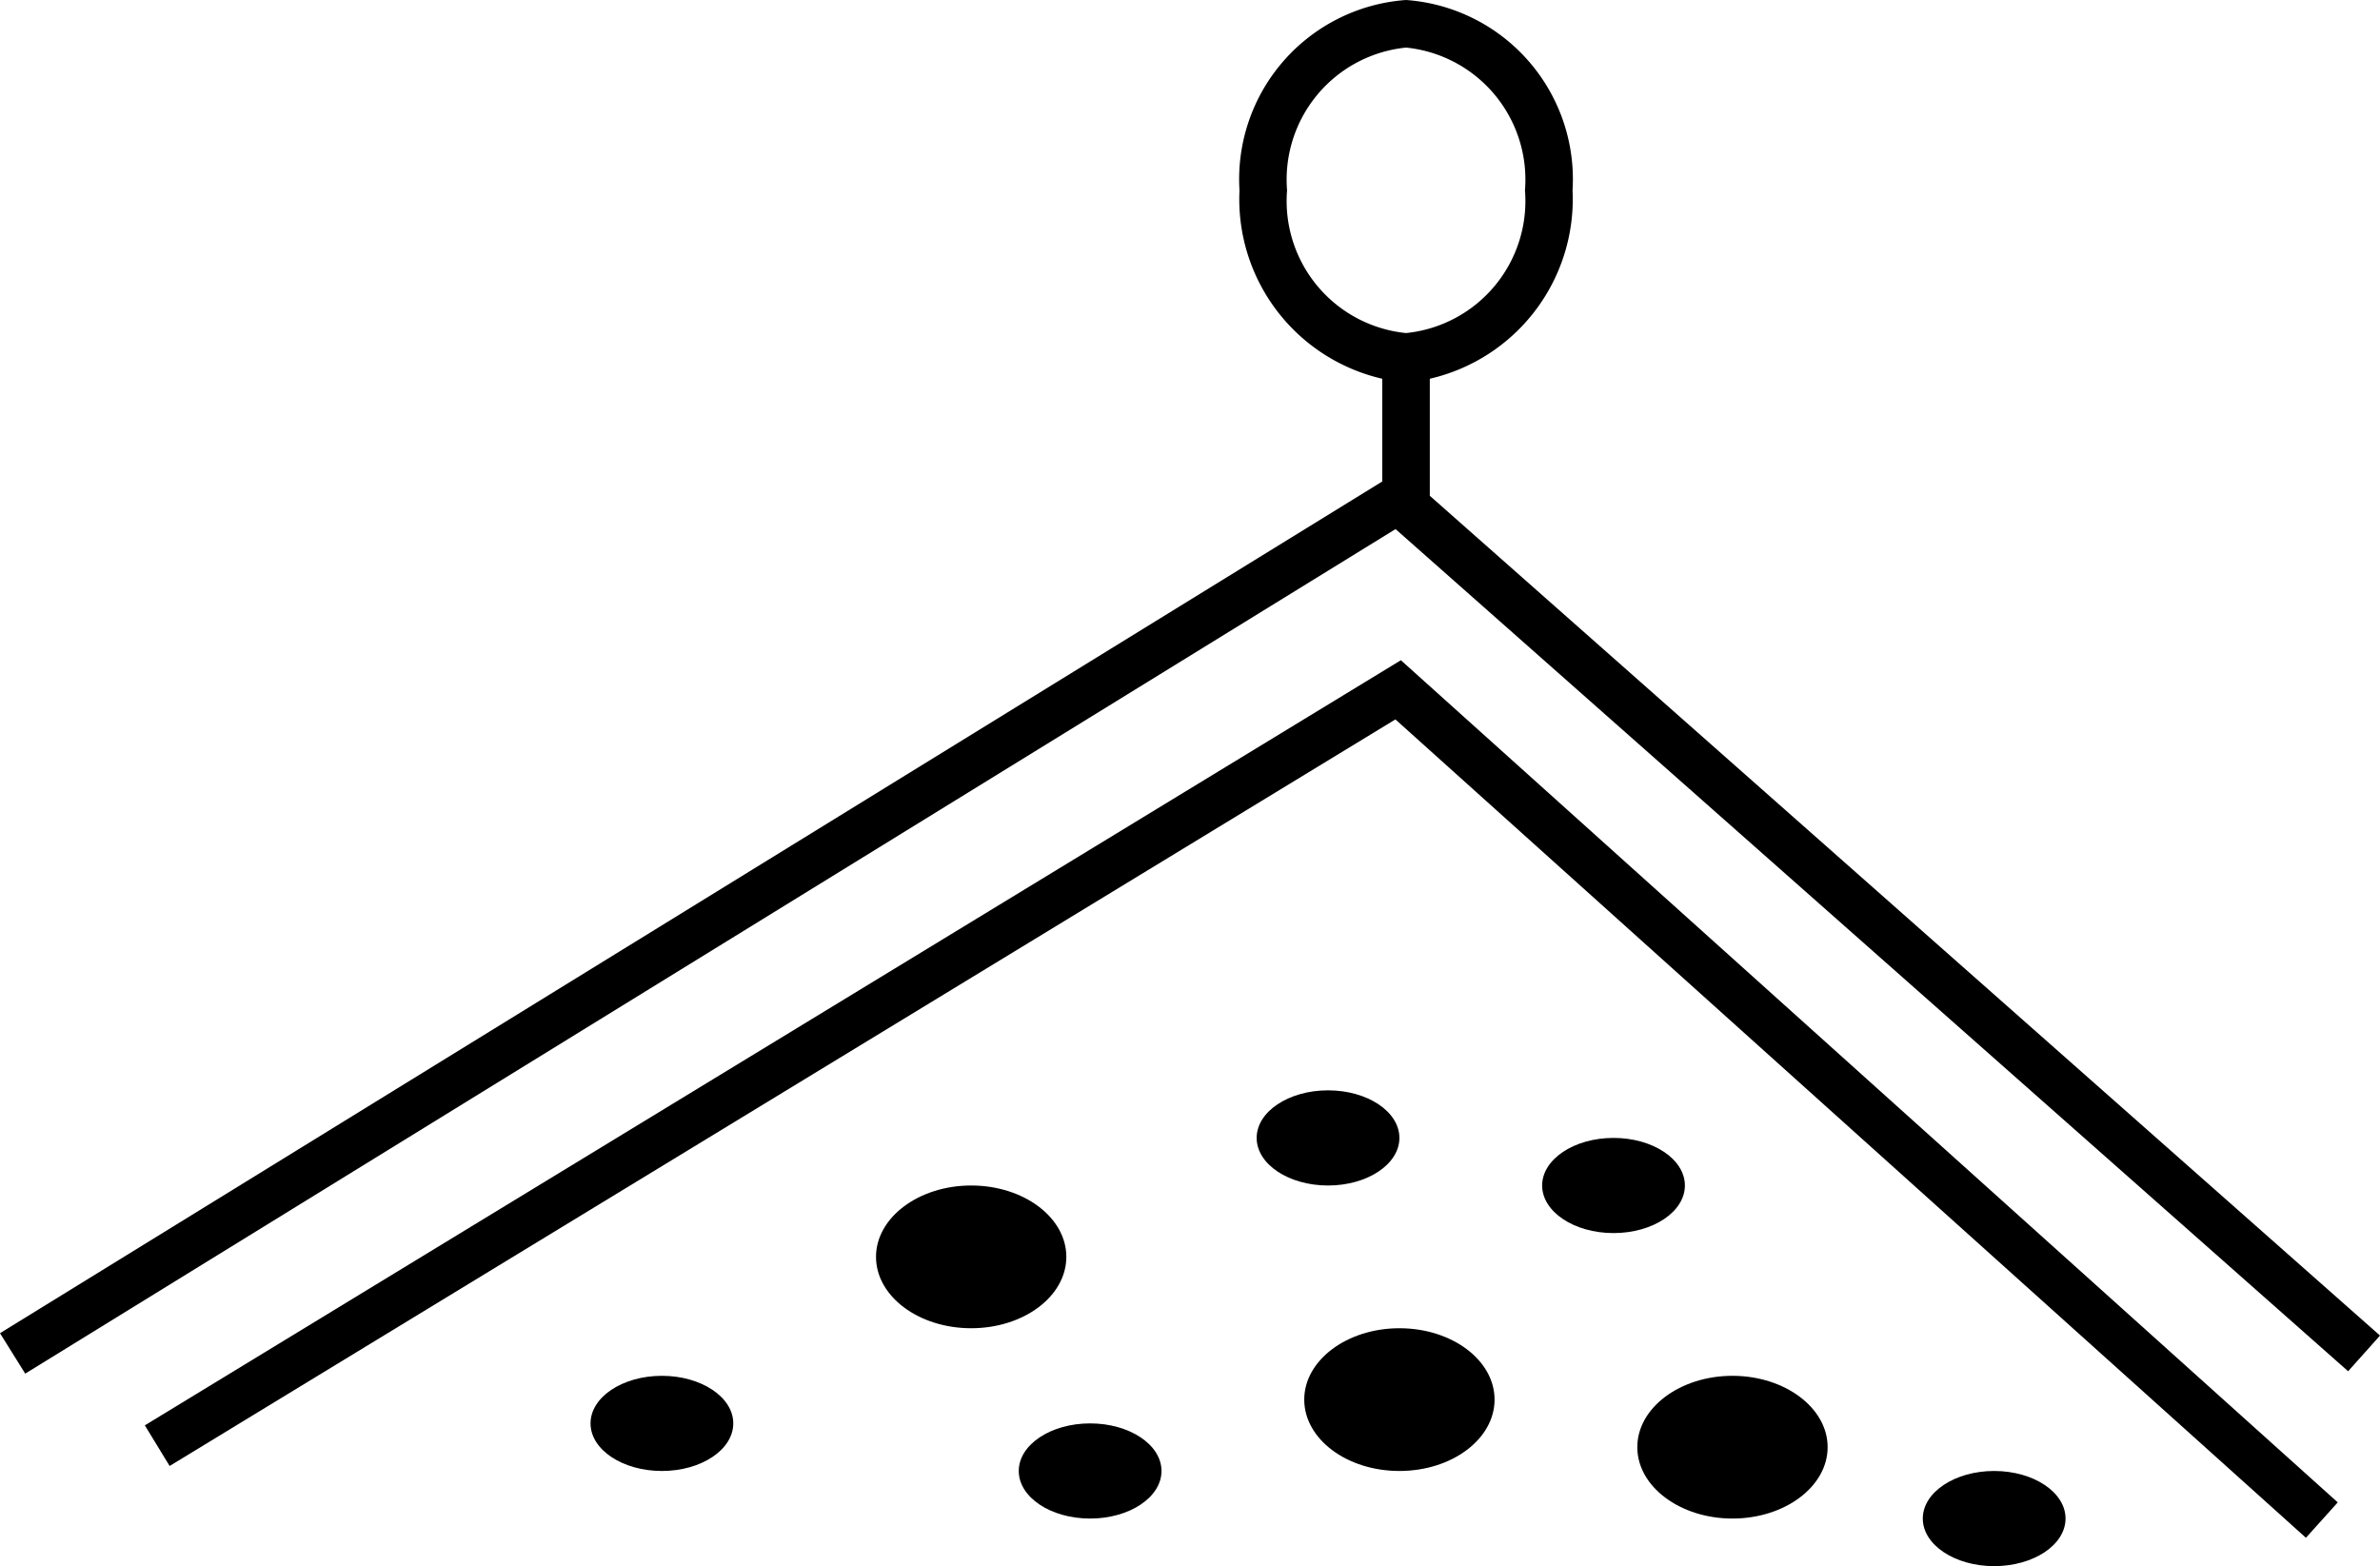<svg id="lines" xmlns="http://www.w3.org/2000/svg" xmlns:xlink="http://www.w3.org/1999/xlink" width="50.02" height="32.916" viewBox="0 0 50.02 32.916">
  <defs>
    <clipPath id="clip-path">
      <rect id="Rectangle_616" data-name="Rectangle 616" width="50.02" height="32.916"/>
    </clipPath>
  </defs>
  <path id="Path_5268" data-name="Path 5268" d="M3.044,29.957l.521.854L29.327,15.12l19.136,17.2.669-.744-19.69-17.7Z"/>
  <g id="Group_575" data-name="Group 575">
    <g id="Group_574" data-name="Group 574" clip-path="url(#clip-path)">
      <path id="Path_5269" data-name="Path 5269" d="M30.05,10.42V7.96a3.873,3.873,0,0,0,3-3.96,3.777,3.777,0,0,0-3.5-4,3.777,3.777,0,0,0-3.5,4,3.873,3.873,0,0,0,3,3.96v2.16L0,28.02l.53.85,28.8-17.75,20.02,17.7.67-.75ZM27.05,4a2.789,2.789,0,0,1,2.5-3,2.789,2.789,0,0,1,2.5,3,2.789,2.789,0,0,1-2.5,3,2.789,2.789,0,0,1-2.5-3"/>
      <path id="Path_5270" data-name="Path 5270" d="M29.411,27.916c1.105,0,2,.672,2,1.5s-.895,1.5-2,1.5-2-.672-2-1.5.9-1.5,2-1.5"/>
      <path id="Path_5271" data-name="Path 5271" d="M36.411,28.916c1.1,0,2,.672,2,1.5s-.9,1.5-2,1.5-2-.672-2-1.5.9-1.5,2-1.5"/>
      <path id="Path_5272" data-name="Path 5272" d="M20.411,24.916c1.105,0,2,.672,2,1.5s-.895,1.5-2,1.5-2-.672-2-1.5.9-1.5,2-1.5"/>
      <path id="Path_5273" data-name="Path 5273" d="M33.911,23.916c.828,0,1.5.448,1.5,1s-.672,1-1.5,1-1.5-.448-1.5-1,.672-1,1.5-1"/>
      <path id="Path_5274" data-name="Path 5274" d="M22.911,29.916c.828,0,1.5.448,1.5,1s-.672,1-1.5,1-1.5-.448-1.5-1,.672-1,1.5-1"/>
      <path id="Path_5275" data-name="Path 5275" d="M13.911,28.916c.828,0,1.5.448,1.5,1s-.672,1-1.5,1-1.5-.448-1.5-1,.672-1,1.5-1"/>
      <path id="Path_5276" data-name="Path 5276" d="M27.911,22.916c.828,0,1.5.448,1.5,1s-.672,1-1.5,1-1.5-.448-1.5-1,.672-1,1.5-1"/>
      <path id="Path_5277" data-name="Path 5277" d="M41.911,30.916c.828,0,1.5.448,1.5,1s-.672,1-1.5,1-1.5-.448-1.5-1,.672-1,1.5-1"/>
    </g>
  </g>
</svg>

